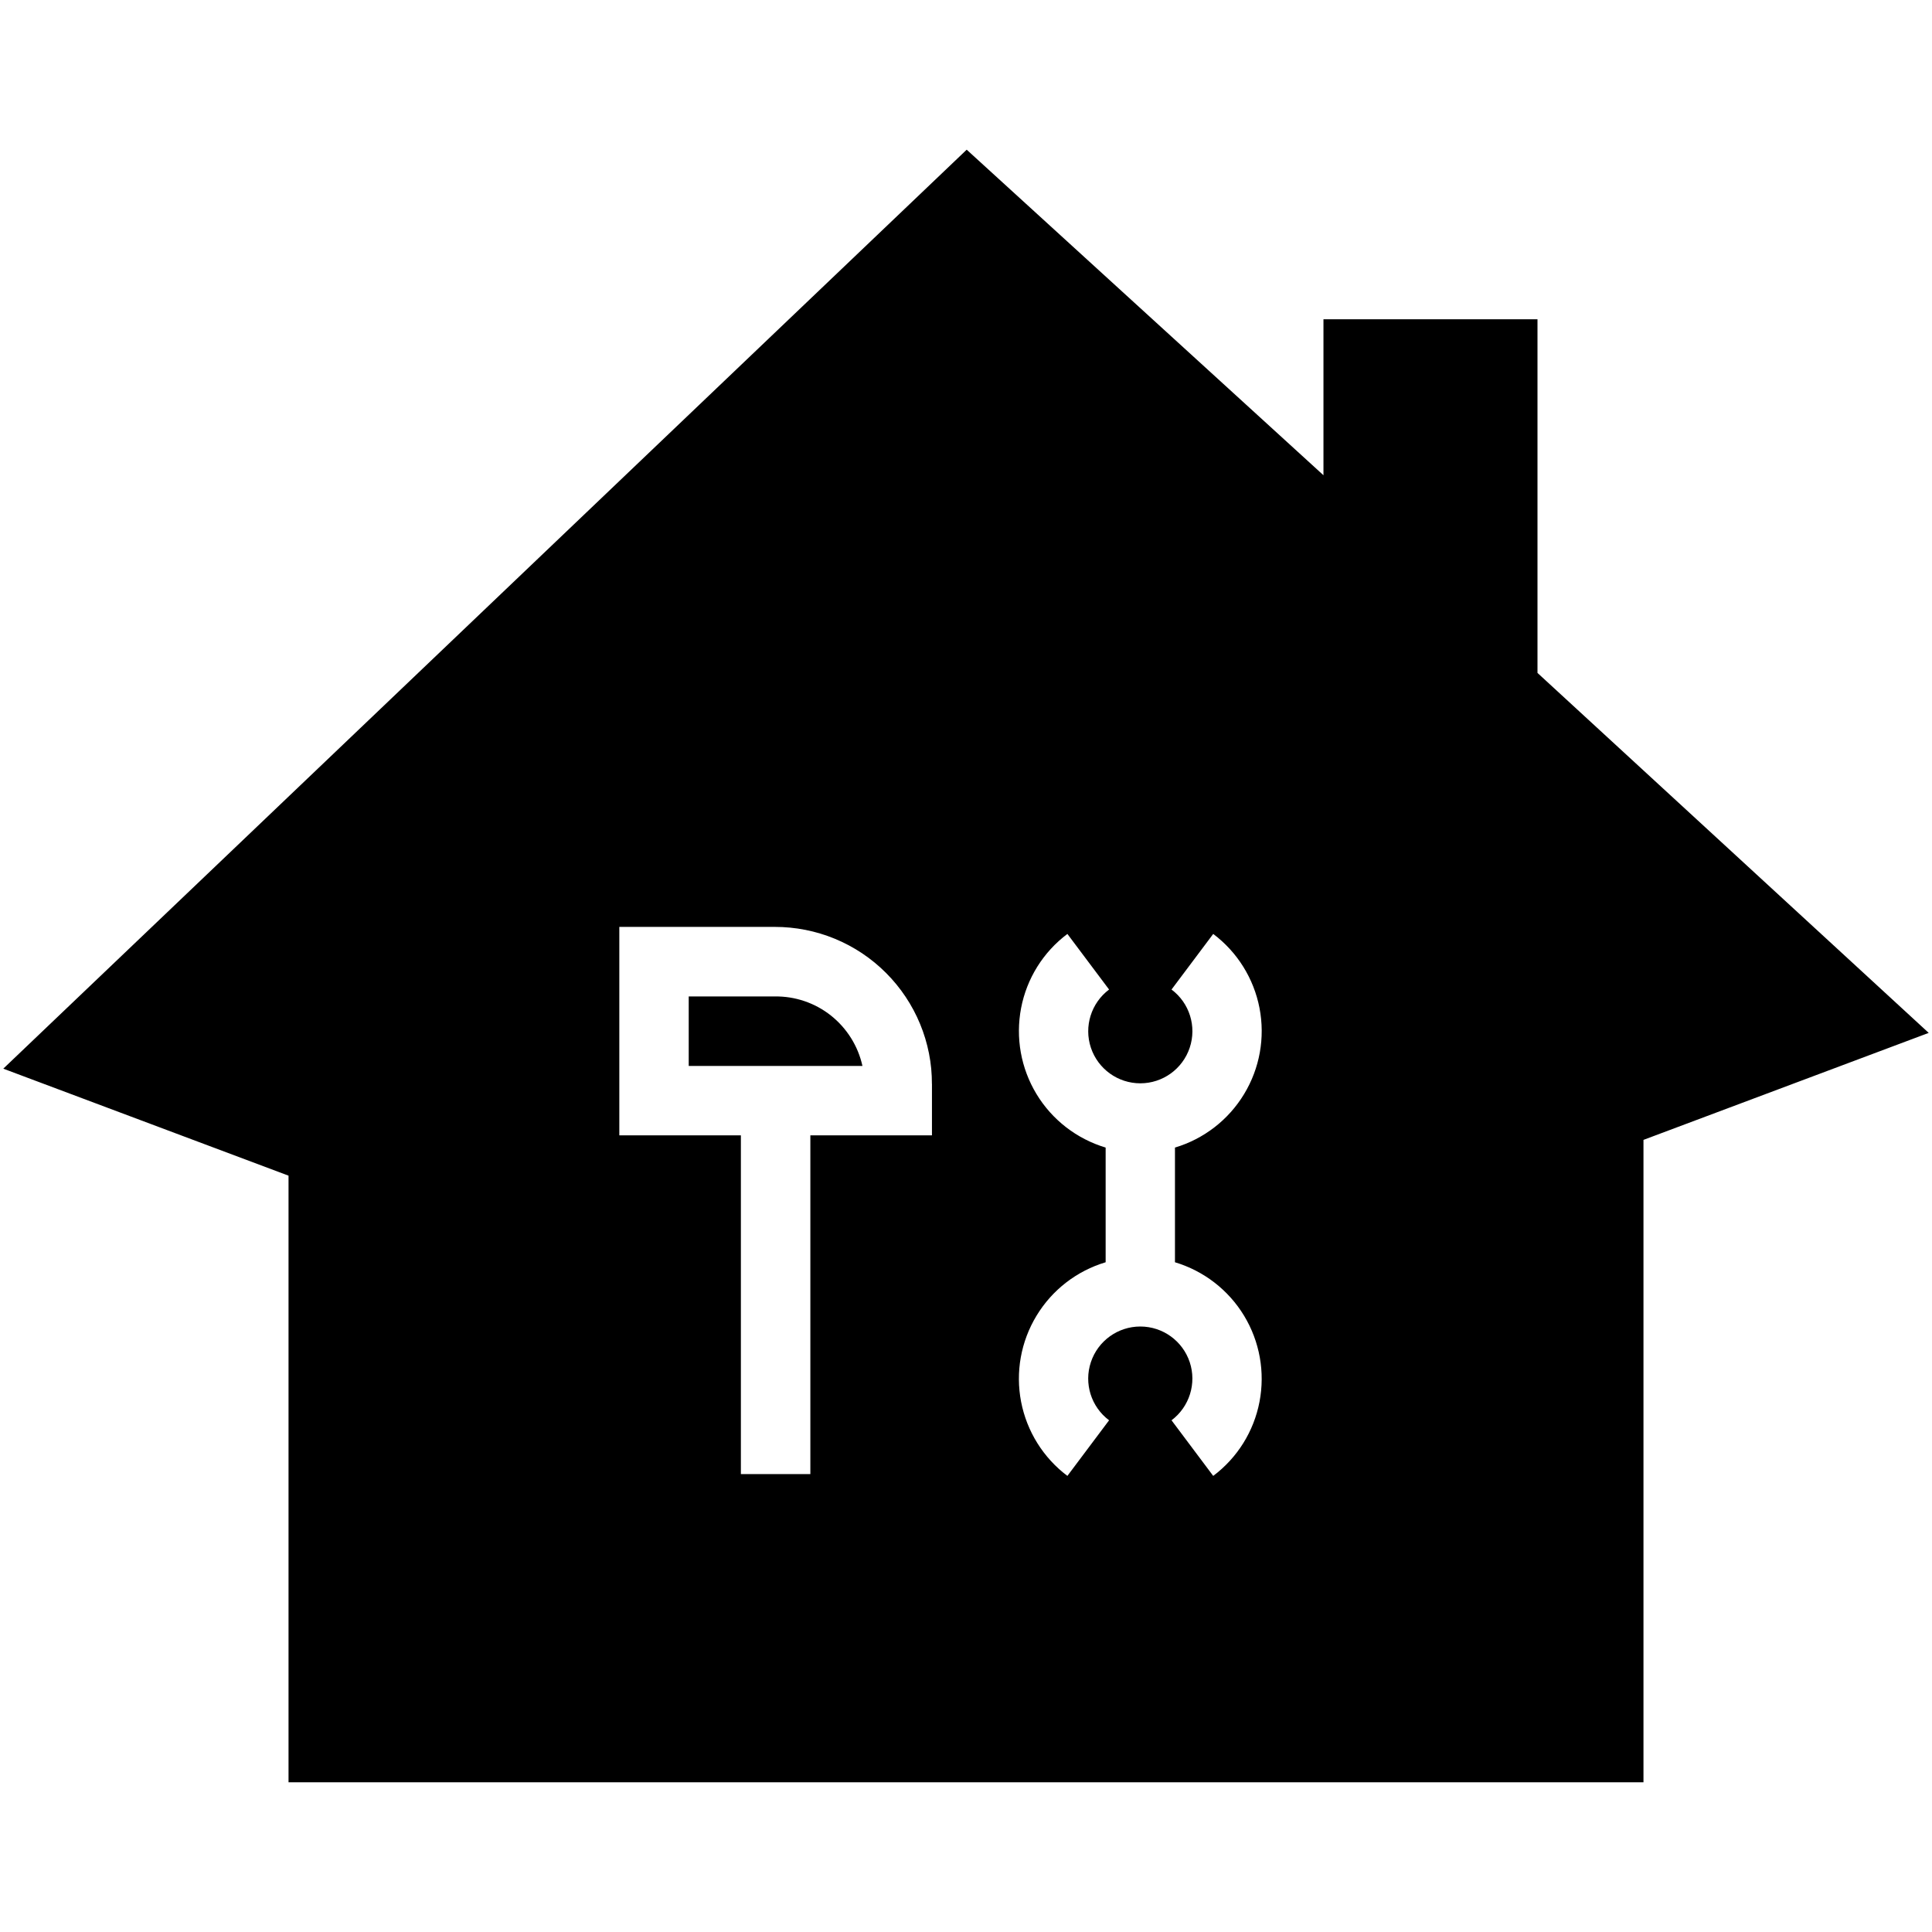 <?xml version="1.0" encoding="UTF-8"?><svg id="Layer_1" xmlns="http://www.w3.org/2000/svg" viewBox="0 0 500 500"><path d="M241.19,275.85v4.77c.09-1.58,.09-3.18,0-4.77Z"/><path d="M397.9,174.16V82.62h-55.39v40.37L250.18,38.74,.85,276.57l73.82,27.69v156.99H425.33v-166.25l73.82-27.69-101.24-93.15h-.01Zm-156.72,119.67h-31.46v87.66h-17.98v-87.66h-31.46v-53.95h40.19c10.81-.02,21.18,4.25,28.82,11.9,7.65,7.65,11.93,18.02,11.9,28.82v13.21h0Zm35.06,88.13c-6.24-4.69-10.5-11.53-11.98-19.18-1.48-7.66-.06-15.6,3.99-22.27,4.04-6.68,10.42-11.61,17.89-13.84v-29.68c-7.47-2.24-13.85-7.17-17.89-13.84-4.04-6.67-5.46-14.6-3.99-22.27s5.74-14.5,11.98-19.18l10.79,14.39c-4.64,3.48-6.54,9.55-4.71,15.05,1.84,5.51,6.99,9.22,12.79,9.22s10.95-3.71,12.79-9.22c1.84-5.51-.06-11.57-4.71-15.05l10.79-14.39c6.24,4.69,10.5,11.53,11.98,19.18,1.48,7.66,.06,15.6-3.99,22.27-4.04,6.68-10.42,11.61-17.89,13.84v29.68c7.47,2.24,13.85,7.17,17.89,13.84s5.46,14.6,3.99,22.27-5.74,14.5-11.98,19.18l-10.79-14.39c4.64-3.48,6.54-9.55,4.71-15.05-1.84-5.51-6.99-9.22-12.79-9.22s-10.95,3.71-12.79,9.22c-1.84,5.51,.06,11.57,4.71,15.05l-10.79,14.39Zm-75.79-124.08h-22.21v17.98h44.96c-1.14-5.16-4.03-9.76-8.17-13.05-4.15-3.28-9.3-5.02-14.58-4.93h0Z"/></svg>